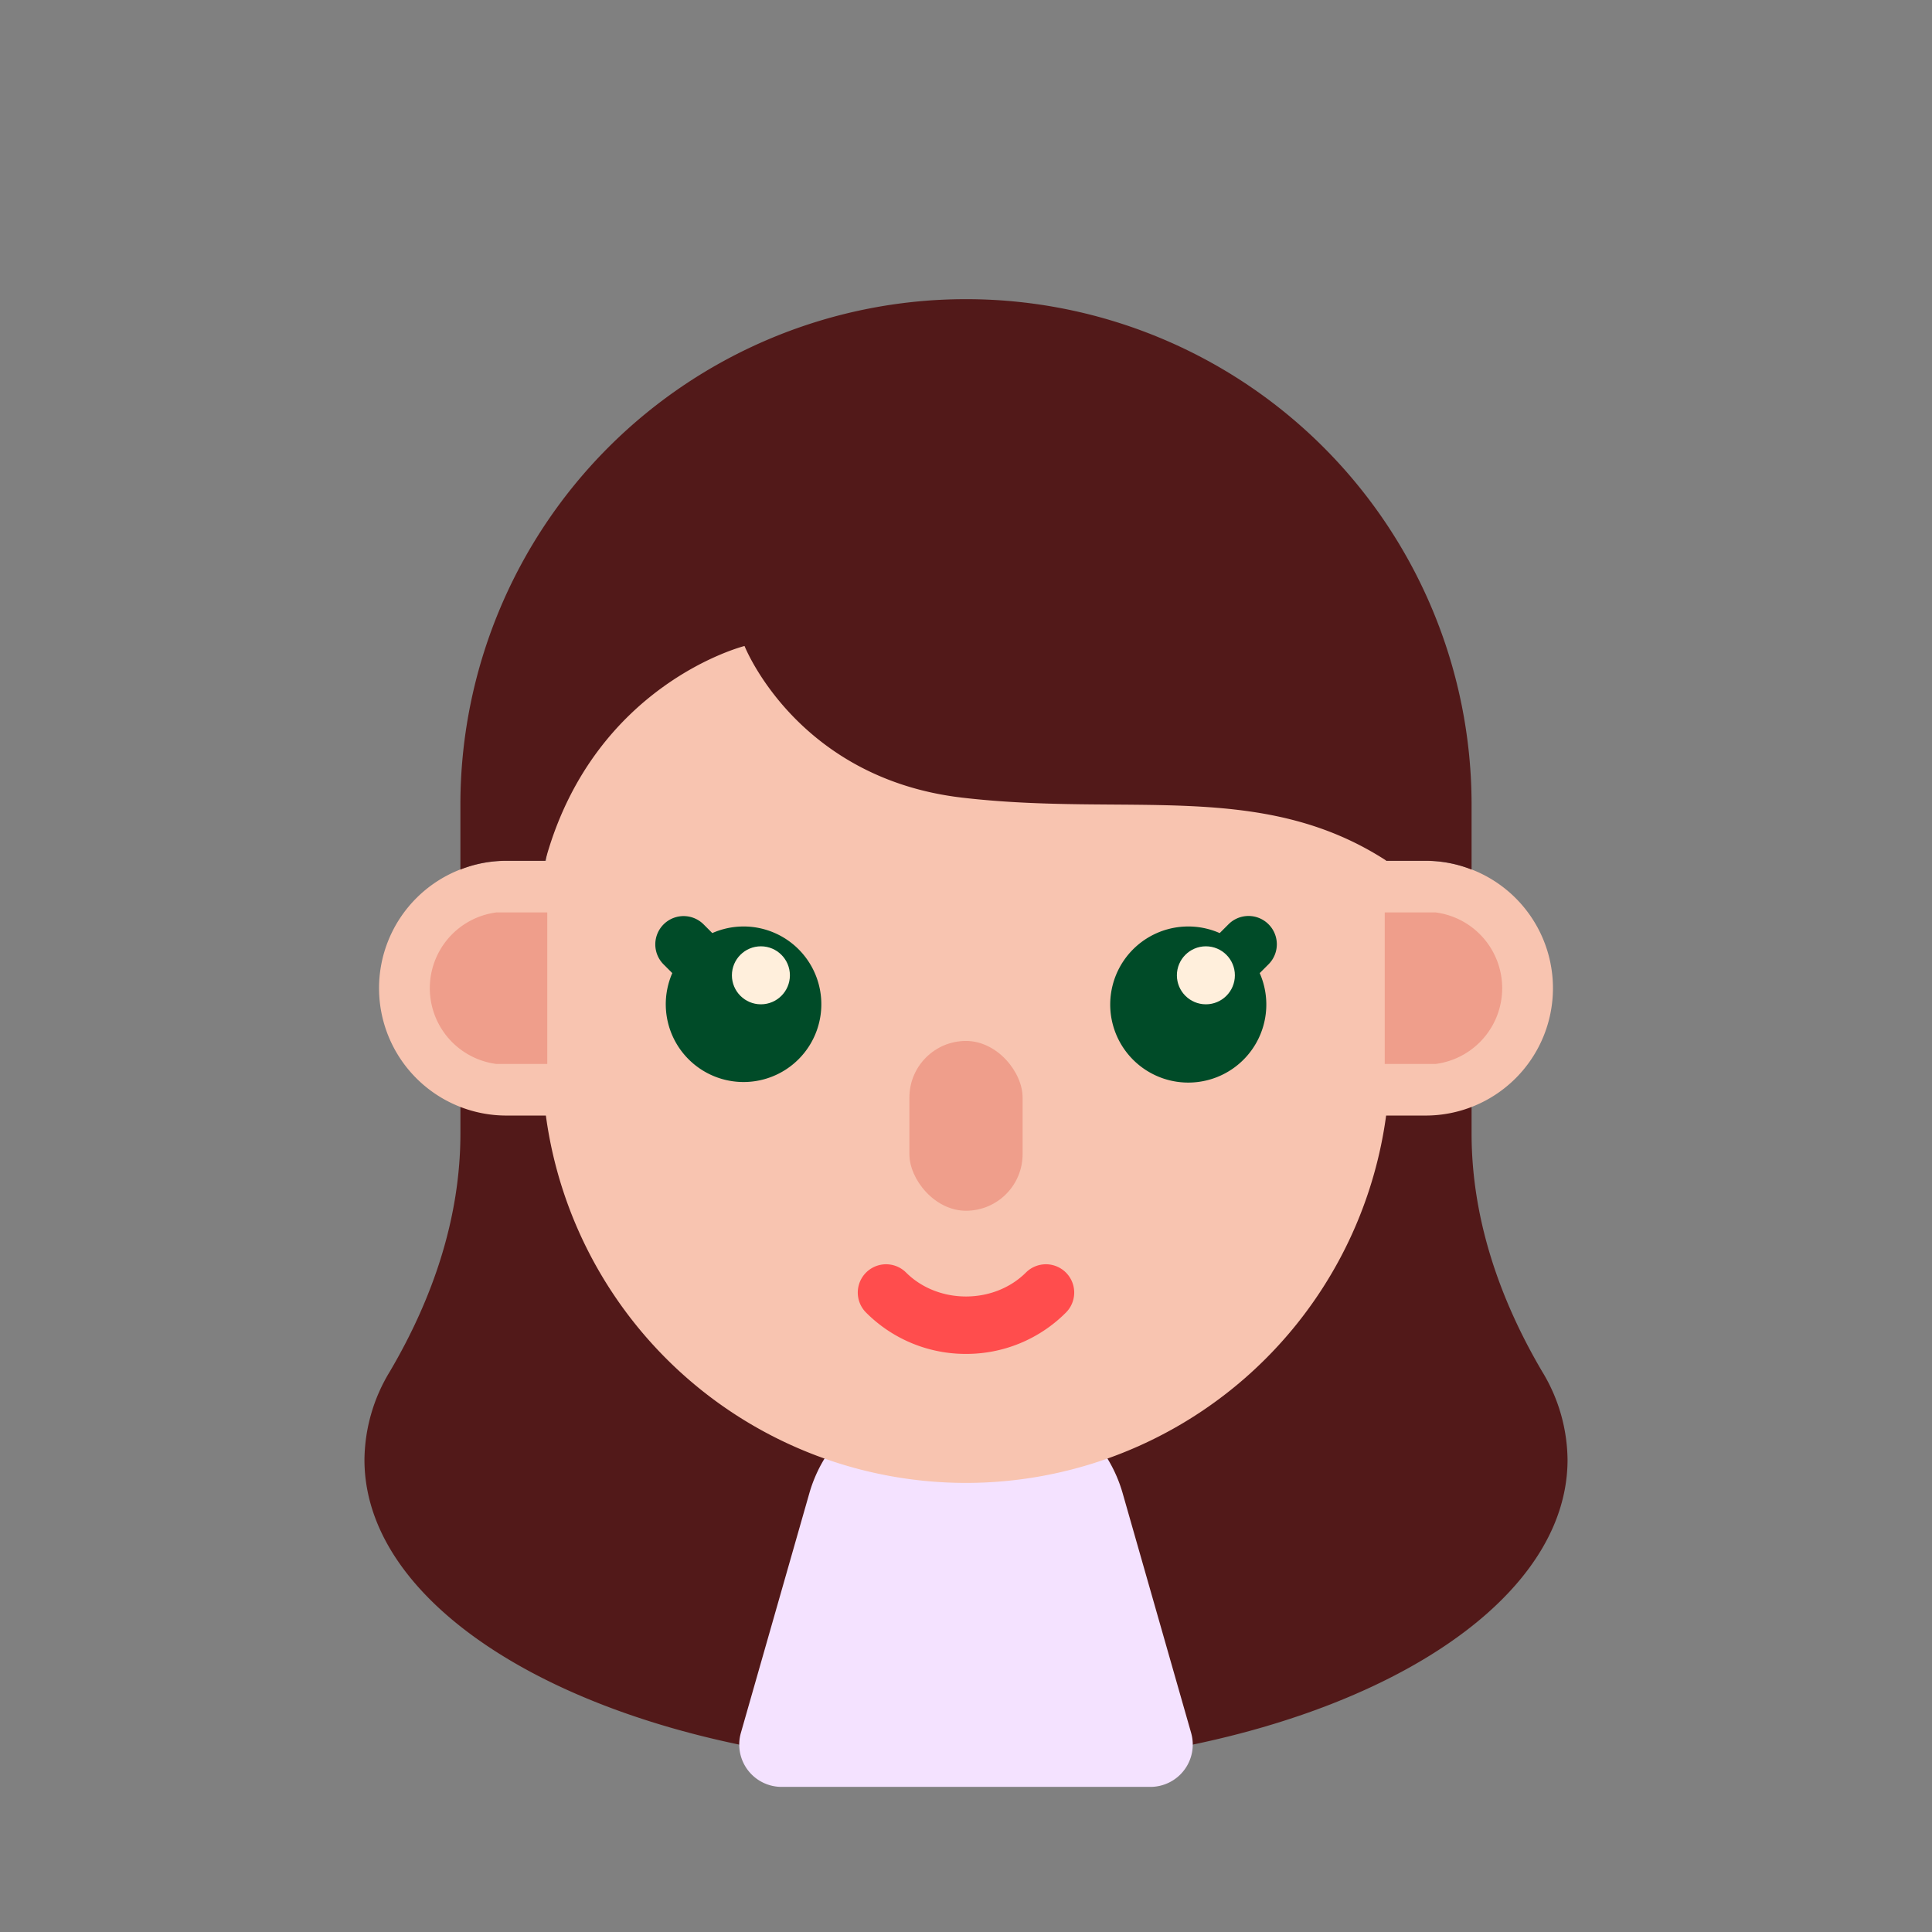 <?xml version="1.0" ?><svg viewBox="0 0 512 512" xmlns="http://www.w3.org/2000/svg"><rect x="0" y="0" width="512" height="512" fill="#808080" stroke="none"/><g id="Female_caucasian_skin_01"><path d="M389.985,300.389V278.023h-267.97v22.366c0,22.407-7.351,43.808-18.724,63.115A45.651,45.651,0,0,0,96.585,386.85c0,45,71.372,81.477,159.414,81.477S415.415,431.85,415.415,386.85a45.651,45.651,0,0,0-6.706-23.346C397.336,344.197,389.985,322.796,389.985,300.389Z" style="fill:#521919"/><path d="M304.866,473.543H207.134a11.227,11.227,0,0,1-10.795-14.312l18.14-63.491A37.5,37.5,0,0,1,250.536,368.543h10.928a37.5,37.5,0,0,1,36.057,27.198l18.14,63.491A11.227,11.227,0,0,1,304.866,473.543Z" style="fill:#f4e2ff"/><path d="M377.796,228.13H367.338A112.406,112.406,0,0,0,256,130.773h0A112.405,112.405,0,0,0,144.662,228.13h-10.459a33.752,33.752,0,1,0,0,67.504h10.459A112.405,112.405,0,0,0,256,392.989h0a112.406,112.406,0,0,0,111.338-97.355h10.459a33.752,33.752,0,1,0,0-67.504Z" style="fill:#f8c4b0"/><path d="M256,358.798a37.243,37.243,0,0,1-26.514-10.983,7.499,7.499,0,0,1,10.605-10.605c8.496,8.496,23.32,8.496,31.816,0a7.499,7.499,0,0,1,10.605,10.605A37.243,37.243,0,0,1,256,358.798Z" style="fill:#ff4d4d"/><rect height="45" rx="15" style="fill:#ef9e8b" width="30" x="241" y="275.86"/><path d="M380.468,241.805H366.97v40.151h13.498a20.246,20.246,0,0,0,0-40.151Z" style="fill:#ef9e8b"/><path d="M336.175,244.94a7.497,7.497,0,0,0-10.605,0l-2.338,2.338a20.684,20.684,0,1,0,10.605,10.605l2.338-2.338A7.497,7.497,0,0,0,336.175,244.94Z" style="fill:#004b28"/><circle cx="319.572" cy="258.467" r="7.684" style="fill:#ffefdc"/><path d="M197.036,245.526a20.523,20.523,0,0,0-8.268,1.75l-2.337-2.337a7.499,7.499,0,0,0-10.605,10.605l2.337,2.336a20.612,20.612,0,1,0,18.874-12.356Z" style="fill:#004b28"/><circle cx="201.647" cy="258.467" r="7.684" style="fill:#ffefdc"/><path d="M131.532,241.805H145.03v40.151H131.532a20.246,20.246,0,0,1,0-40.151Z" style="fill:#ef9e8b"/><path d="M389.985,213.269v17.175a32.847,32.847,0,0,0-12.225-2.325H367.41a.074.074,0,0,1-.075-.075c-33.075-21.374-68.4-11.55-112.275-16.65-43.95-5.1-57.75-40.199-57.75-40.199s-39.375,9.824-52.5,55.8c-.075.374-.225.749-.3,1.124H134.16a32.746,32.746,0,0,0-12.15,2.325V213.269a133.987,133.987,0,1,1,267.975,0Z" style="fill:#521919"/></g></svg>